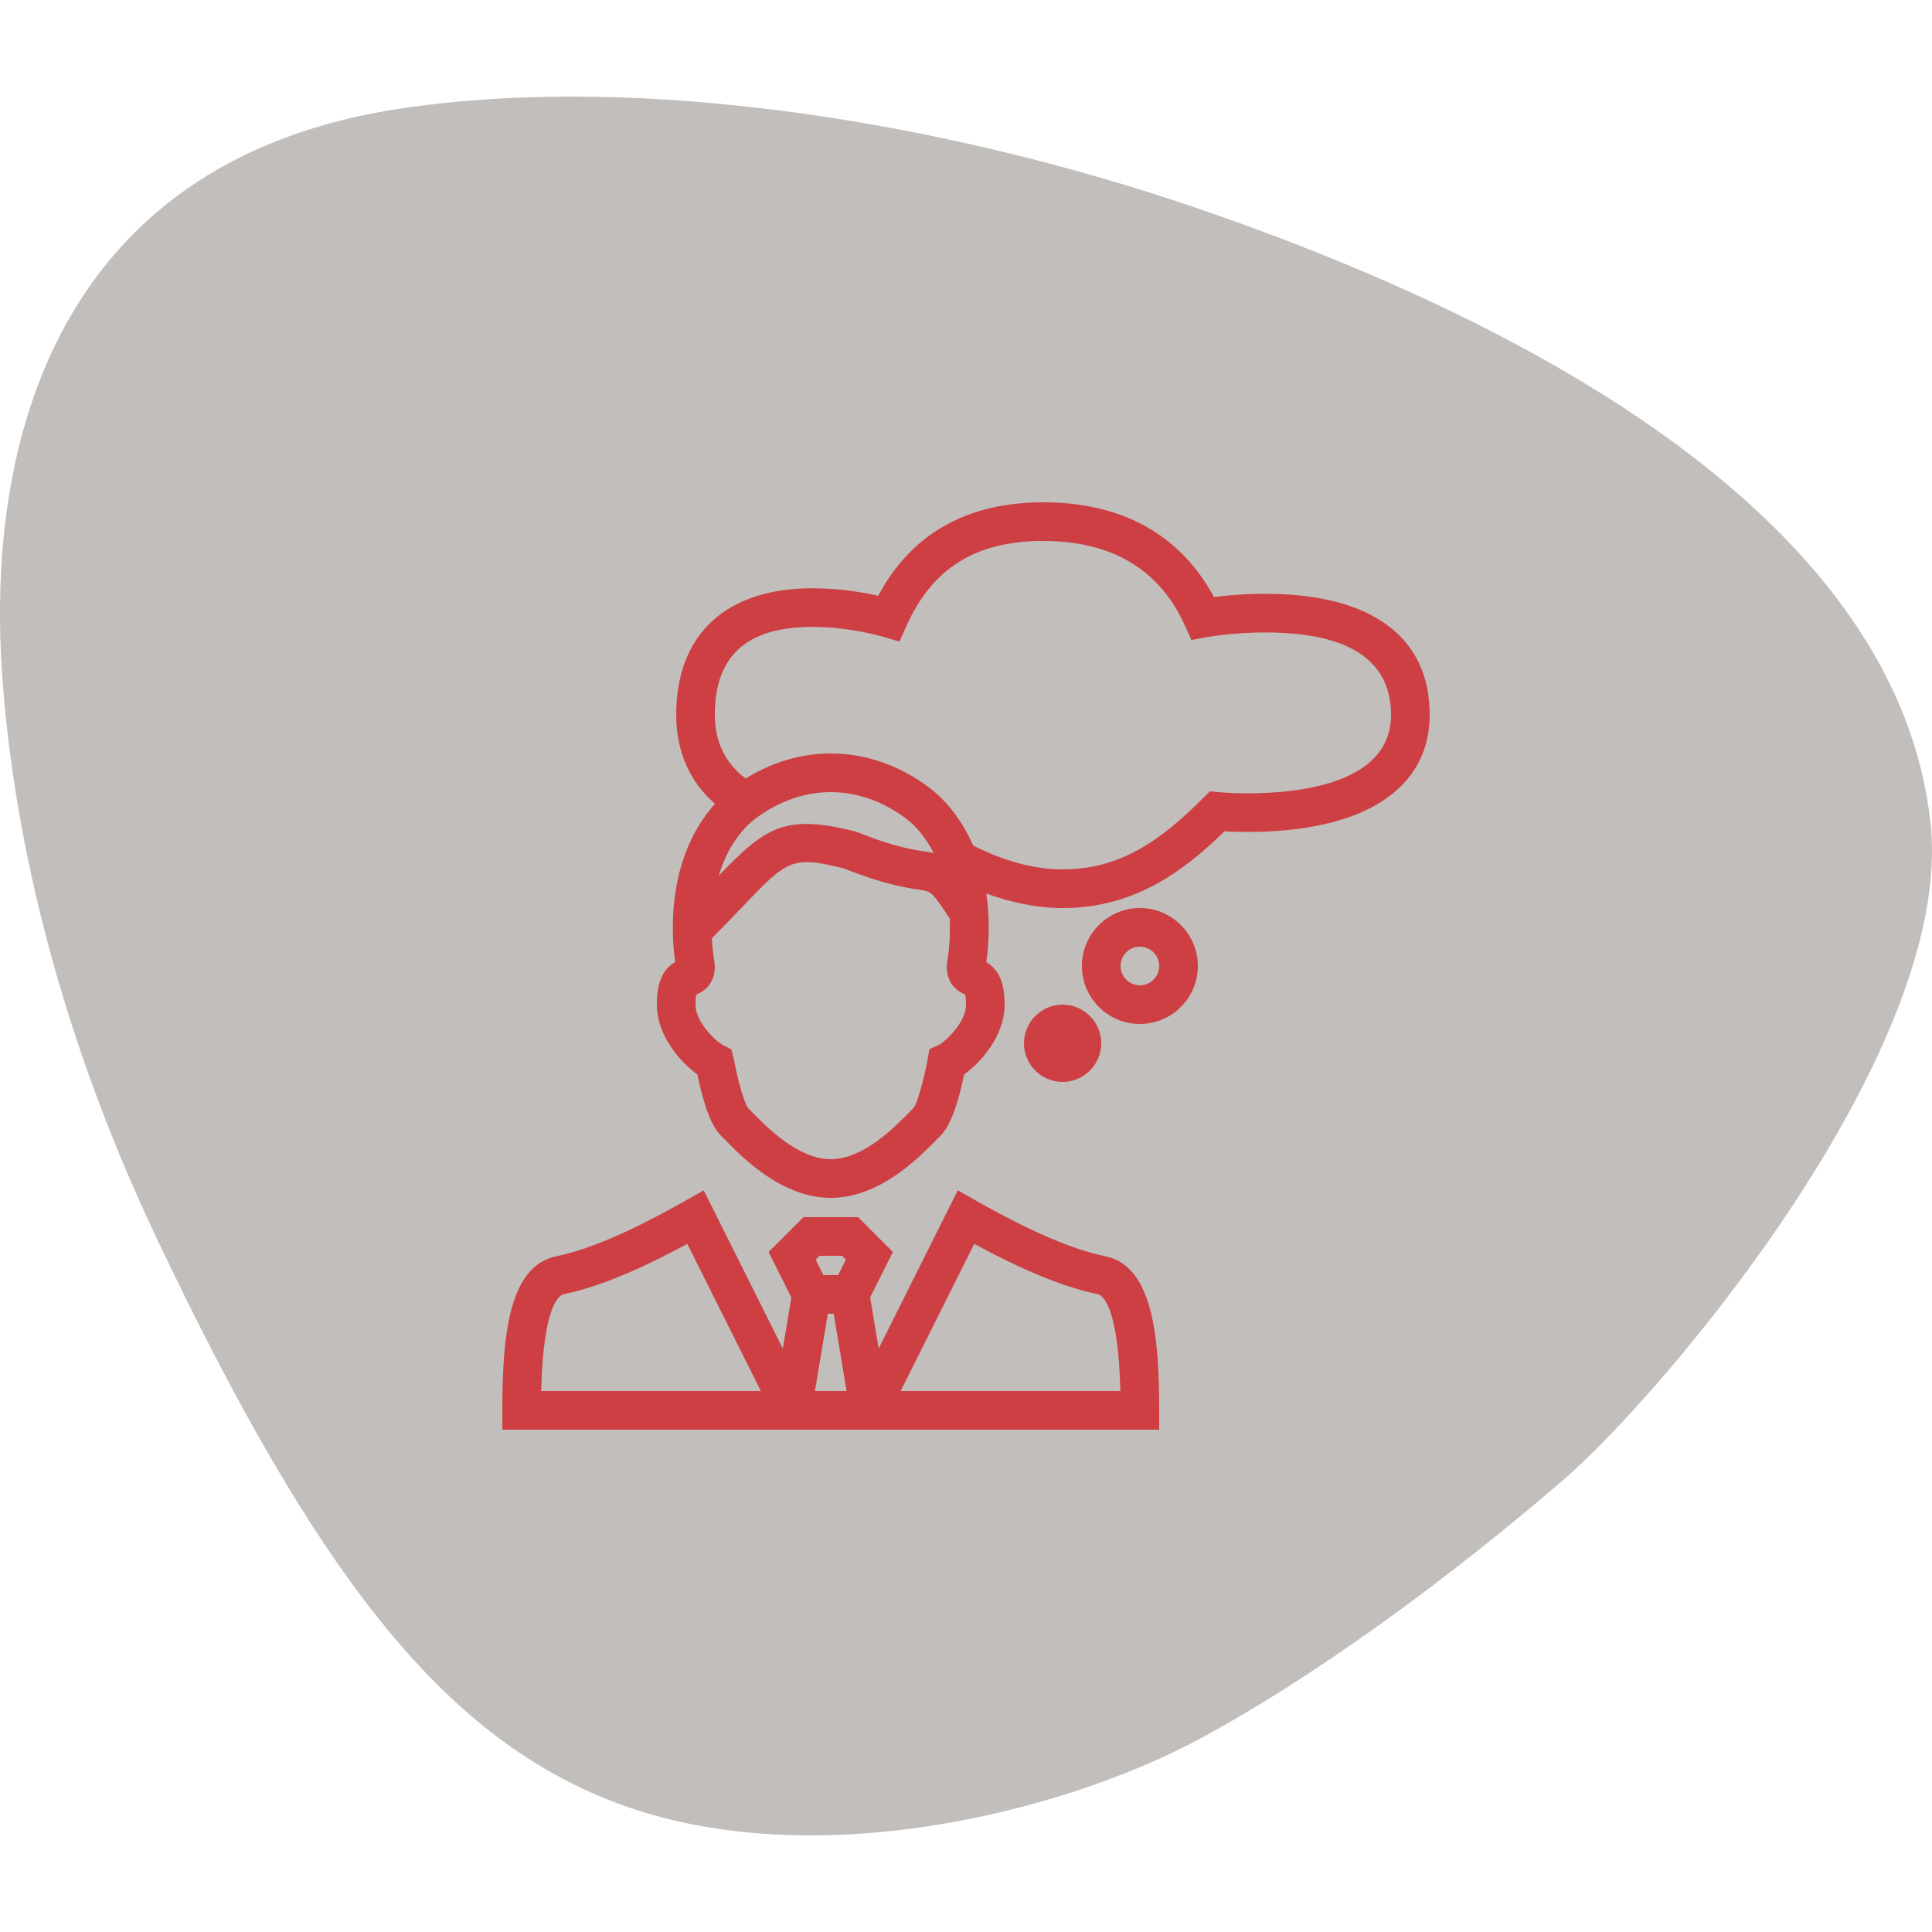 <svg viewBox="0 0 100 100" xmlns="http://www.w3.org/2000/svg" xmlns:xlink="http://www.w3.org/1999/xlink" width="100" height="100">
<defs>


 <g id="bg" fill="#c1bebc" class="bg"><path d="M99.925,42.61c-1.622-14.982-18.999-25.346-37.999-31.846C48.911,6.313,33.23,3.753,20.76,5.614 C3.66,8.165-0.773,21.814,0.105,34.812c0.514,7.615,2.582,17.84,7.989,29.247c8.308,17.523,14.814,25.686,23.431,29.113 c10.135,4.032,23.358,0.666,30.402-3.082c6.005-3.195,13.062-8.379,18.999-13.498C86.1,72.131,101.191,54.311,99.925,42.61z"/></g> 
 <path fill="#cd3f42" id="i-1389" d="M31.197,39.02c-2.449-0.491-5.543-2.235-6.707-2.891l-0.915-0.517l-4.095,8.189l-0.441-2.646l1.177-2.354L18.414,37h-2.829 l-1.802,1.803l1.177,2.354l-0.441,2.646l-4.094-8.188l-0.916,0.515c-1.166,0.657-4.262,2.4-6.706,2.892C0.339,39.515,0,43.147,0,47 v1h34v-1C34,43.147,33.66,39.515,31.197,39.02z M2.012,46c0.106-4.438,0.923-4.967,1.185-5.02c2.229-0.448,4.813-1.749,6.376-2.599 L13.382,46H2.012z M16.414,39h1.171l0.198,0.197L17.382,40h-0.764l-0.401-0.803L16.414,39z M16.181,46l0.667-4h0.306l0.667,4H16.181 z M20.618,46l3.81-7.618c1.561,0.85,4.143,2.15,6.375,2.599c0.262,0.053,1.078,0.579,1.186,5.02H20.618z M39.486,4.735 c-1.084,0-2.033,0.09-2.654,0.168C35.559,2.525,33.023,0,28,0c-3.955,0-6.824,1.625-8.542,4.834 c-0.782-0.171-2.033-0.386-3.397-0.386C11.574,4.448,9,6.836,9,11c0,1.878,0.691,3.456,2.008,4.607 C8.441,18.48,8.76,22.492,8.95,23.791C8.288,24.185,8,24.866,8,26c0,1.62,1.234,2.991,2.099,3.617 c0.214,1.064,0.605,2.55,1.194,3.138l0.192,0.195C12.456,33.94,14.473,36,17,36s4.544-2.06,5.514-3.05l0.194-0.196 c0.587-0.59,0.977-2.073,1.192-3.137C24.766,28.991,26,27.62,26,26c0-1.115-0.279-1.793-0.951-2.204 c0.096-0.652,0.227-2.004,0.002-3.55C26.268,20.692,27.605,21,29,21c3.691,0,6.223-1.868,8.379-3.97 c0.291,0.016,0.697,0.032,1.184,0.032C44.561,17.062,48,14.853,48,11C48,6.96,44.977,4.735,39.486,4.735z M22.597,28.085 L22.109,28.3l-0.094,0.524c-0.192,1.077-0.545,2.286-0.722,2.517l-0.208,0.211C20.307,32.347,18.686,34,17,34 c-1.687,0-3.307-1.653-4.085-2.448l-0.19-0.193c-0.198-0.252-0.543-1.438-0.74-2.535l-0.131-0.506l-0.438-0.227 C11.085,27.92,10,26.935,10,26c0-0.278,0.023-0.438,0.042-0.521C10.313,25.365,11,25.039,11,24l-0.021-0.204 c-0.002-0.016-0.097-0.499-0.133-1.229c0.588-0.591,1.097-1.123,1.537-1.583c2.37-2.486,2.579-2.709,5.31-2.029 c2.1,0.834,3.219,0.998,3.89,1.096c0.642,0.094,0.646,0.097,1.575,1.489c0.054,1.278-0.132,2.234-0.136,2.254L23,24 c0,0.983,0.615,1.328,0.958,1.479C23.977,25.562,24,25.722,24,26C24,26.935,22.914,27.92,22.597,28.085z M11.203,19.324 c0.277-0.925,0.739-1.852,1.51-2.622C12.729,16.685,14.436,15,17,15s4.271,1.685,4.292,1.707c0.44,0.44,0.774,0.934,1.038,1.446 c-0.141-0.031-0.291-0.058-0.458-0.082c-0.629-0.092-1.579-0.23-3.5-1l-0.129-0.041C14.623,16.124,13.629,16.8,11.203,19.324z M38.562,15.062c-0.869,0-1.459-0.058-1.465-0.058l-0.471-0.047l-0.334,0.335C34.066,17.519,31.975,19,29,19 c-1.668,0-3.277-0.556-4.633-1.235c-0.372-0.864-0.899-1.711-1.651-2.463C22.624,15.208,20.43,13,17,13 c-1.905,0-3.409,0.679-4.402,1.299C11.549,13.511,11,12.409,11,11c0-3.063,1.656-4.552,5.061-4.552c1.918,0,3.636,0.505,3.653,0.51 l0.841,0.251l0.358-0.801C22.258,3.401,24.51,2,28,2c3.564,0,6.035,1.483,7.344,4.408l0.322,0.718l0.773-0.143 c0.014-0.002,1.361-0.248,3.047-0.248C43.809,6.735,46,8.171,46,11C46,14.534,41.34,15.062,38.562,15.062z M33,21 c-1.654,0-3,1.346-3,3s1.346,3,3,3s3-1.346,3-3S34.654,21,33,21z M33,25c-0.553,0-1-0.448-1-1s0.447-1,1-1c0.551,0,1,0.448,1,1 S33.551,25,33,25z M29,30c-1.1,0-2-0.9-2-2s0.9-2,2-2s2,0.9,2,2S30.1,30,29,30z"/> 
</defs>
<use x="0" y="0" class="bg" xlink:href="#bg"/>
<use x="26" y="26" xlink:href="#i-1389"/>
<use x="0" y="0" xlink:href="#fg"/>
</svg>
